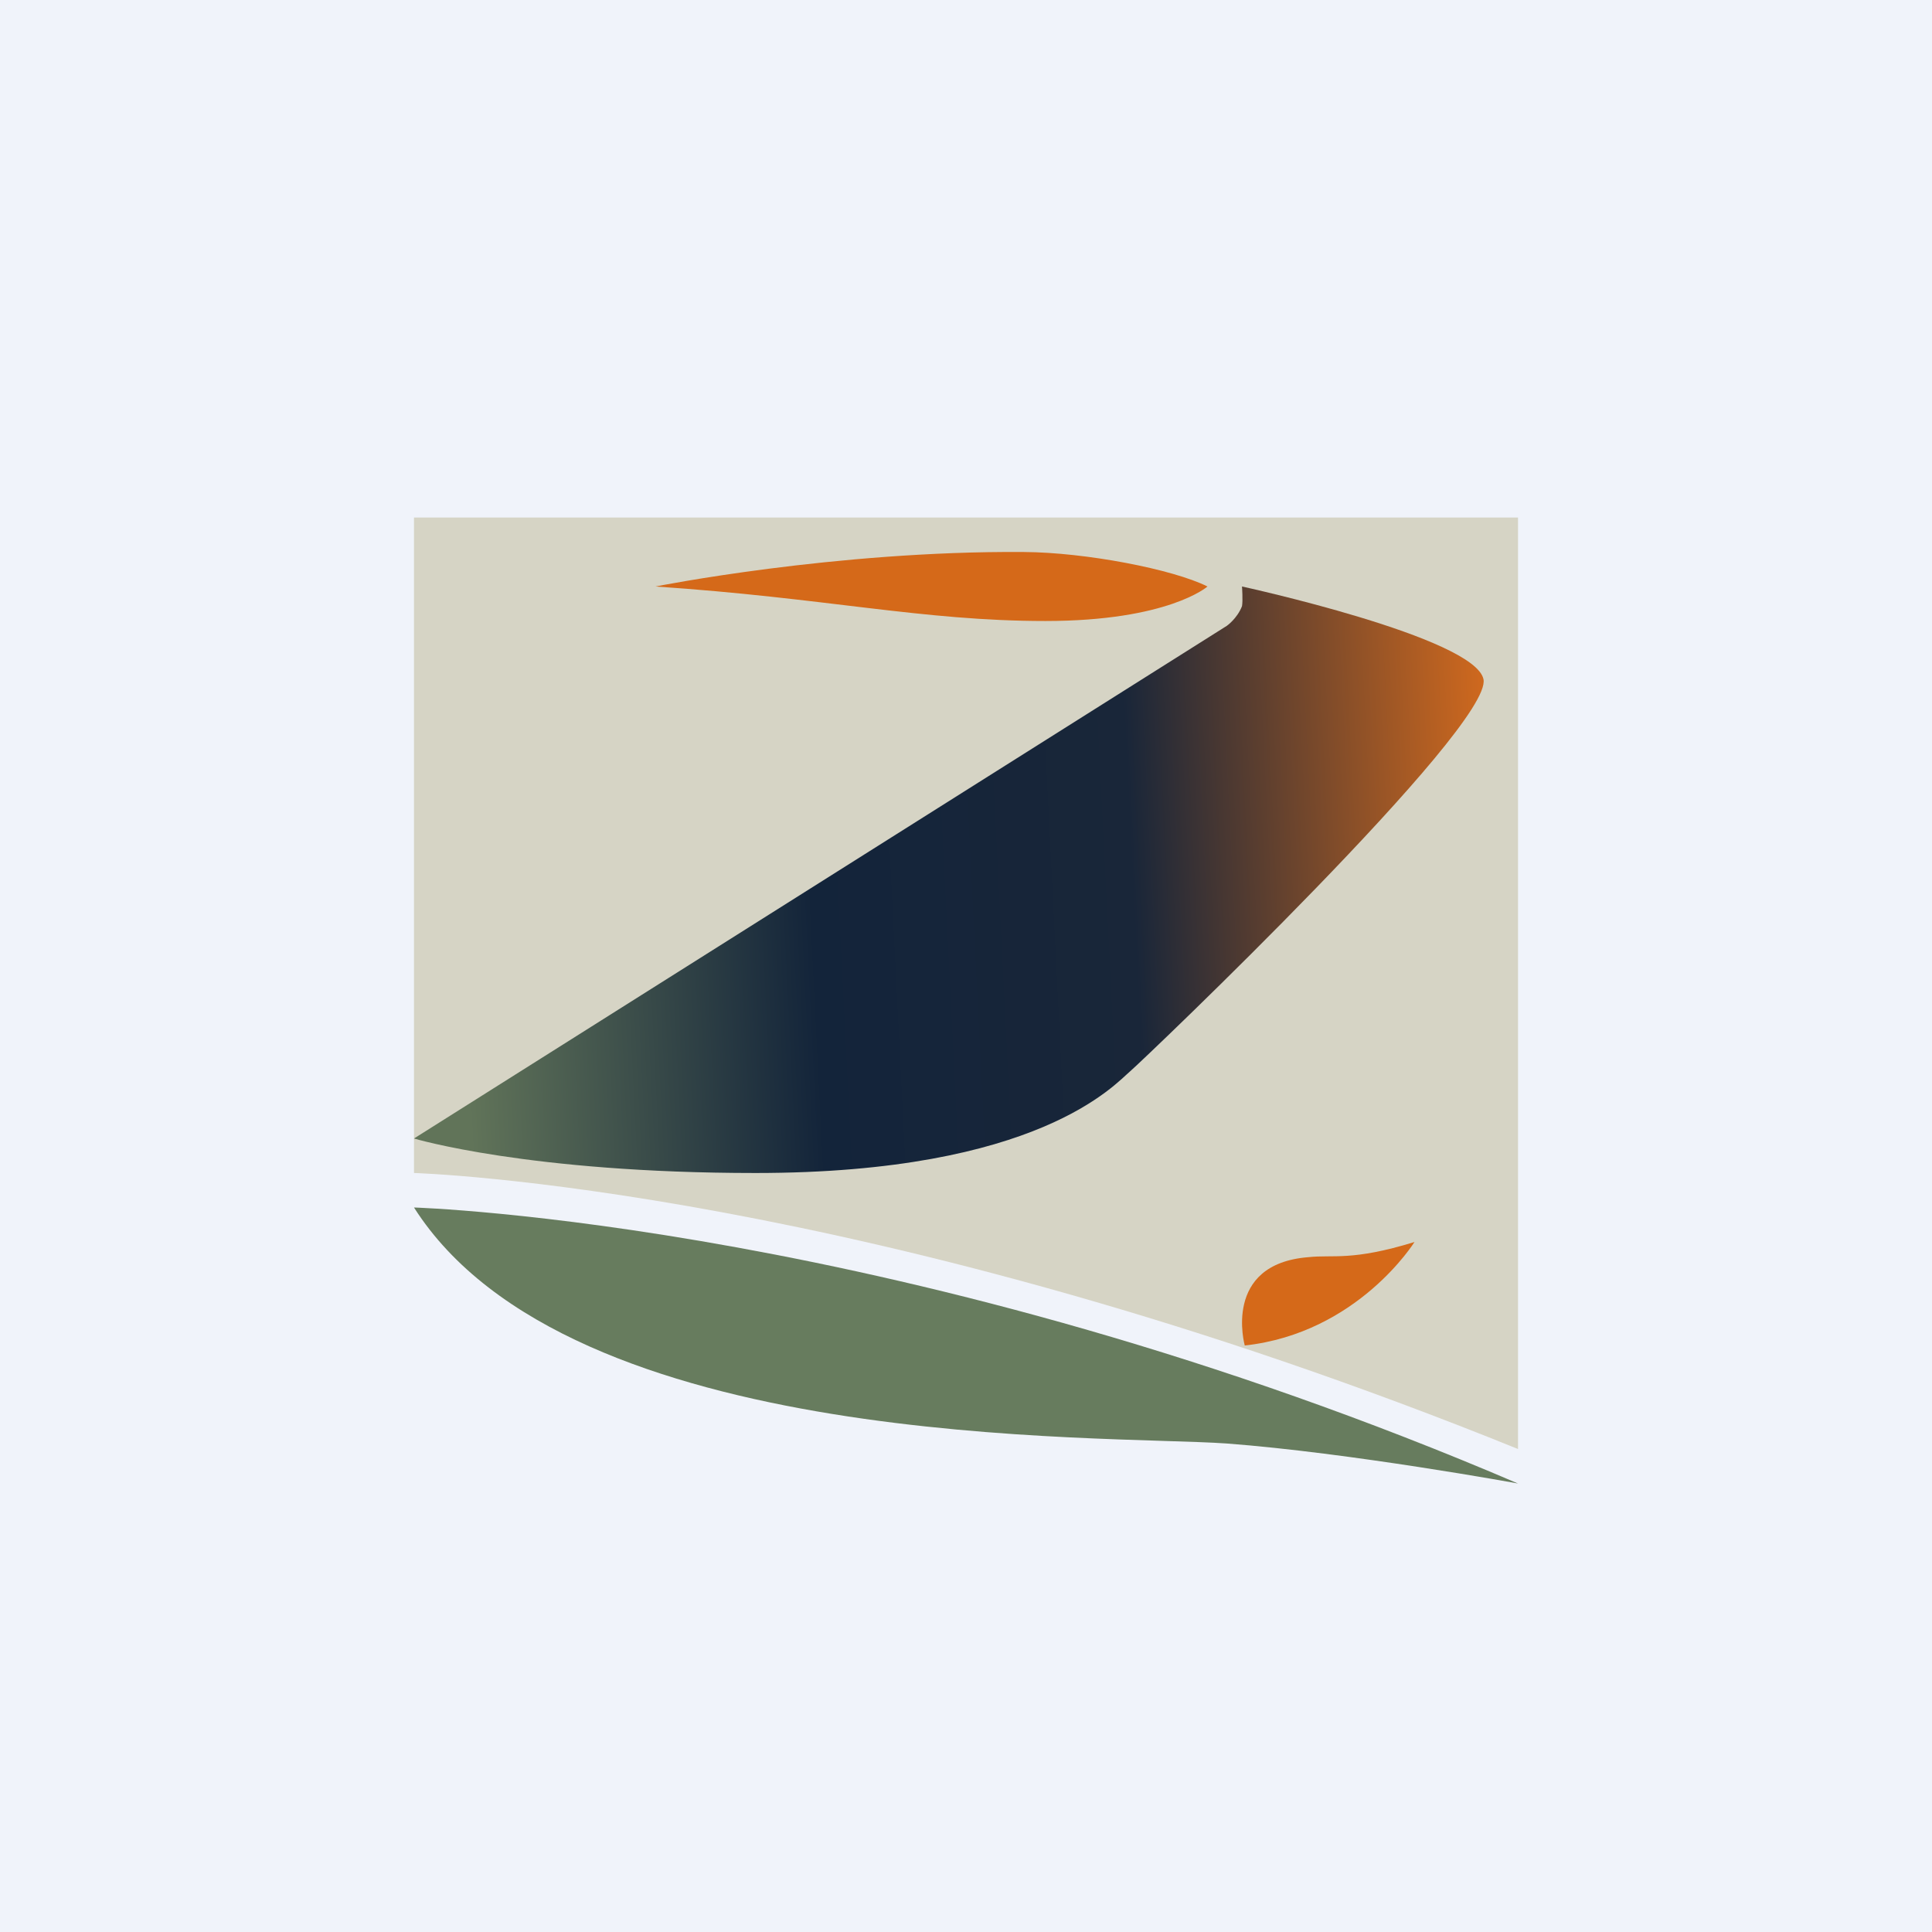 <!-- by TradingView --><svg width="56" height="56" viewBox="0 0 56 56" xmlns="http://www.w3.org/2000/svg"><path fill="#F0F3FA" d="M0 0h56v56H0z"/><path d="M12 15h32v27c-18.85-7.63-32-8-32-8V15Z" fill="#D6D4C5"/><path d="M12 35s14.3.42 32 8c0 0-4.87-.89-8.45-1.16-3.58-.25-19.04.25-23.55-6.84Z" fill="#677C5E"/><path d="M19 17s5.2-1.04 10.67-1c1.8.01 4.33.5 5.33 1 0 0-1.13 1-4.7 1-3.56 0-6.37-.67-11.3-1Z" fill="#D56919"/><path d="M36 17s6.75 1.47 7 2.69c.27 1.37-9.82 11-10.24 11.36-.44.37-2.65 2.95-10.86 2.95-6.58 0-9.9-1-9.9-1l23.56-14.86s.3-.21.44-.57c.03-.16 0-.57 0-.57Z" fill="url(#a53ds3ms2)"/><path d="M41 36s-1.64 2.64-4.92 3c0 0-.66-2.36 1.84-2.56.73-.08 1.26.12 3.08-.44Z" fill="#D56919"/><defs><linearGradient id="a53ds3ms2" x1="43" y1="18.5" x2="13" y2="20" gradientUnits="userSpaceOnUse"><stop stop-color="#D0691E"/><stop offset=".35" stop-color="#192639"/><stop offset=".66" stop-color="#13243A"/><stop offset="1" stop-color="#617459"/></linearGradient></defs></svg>